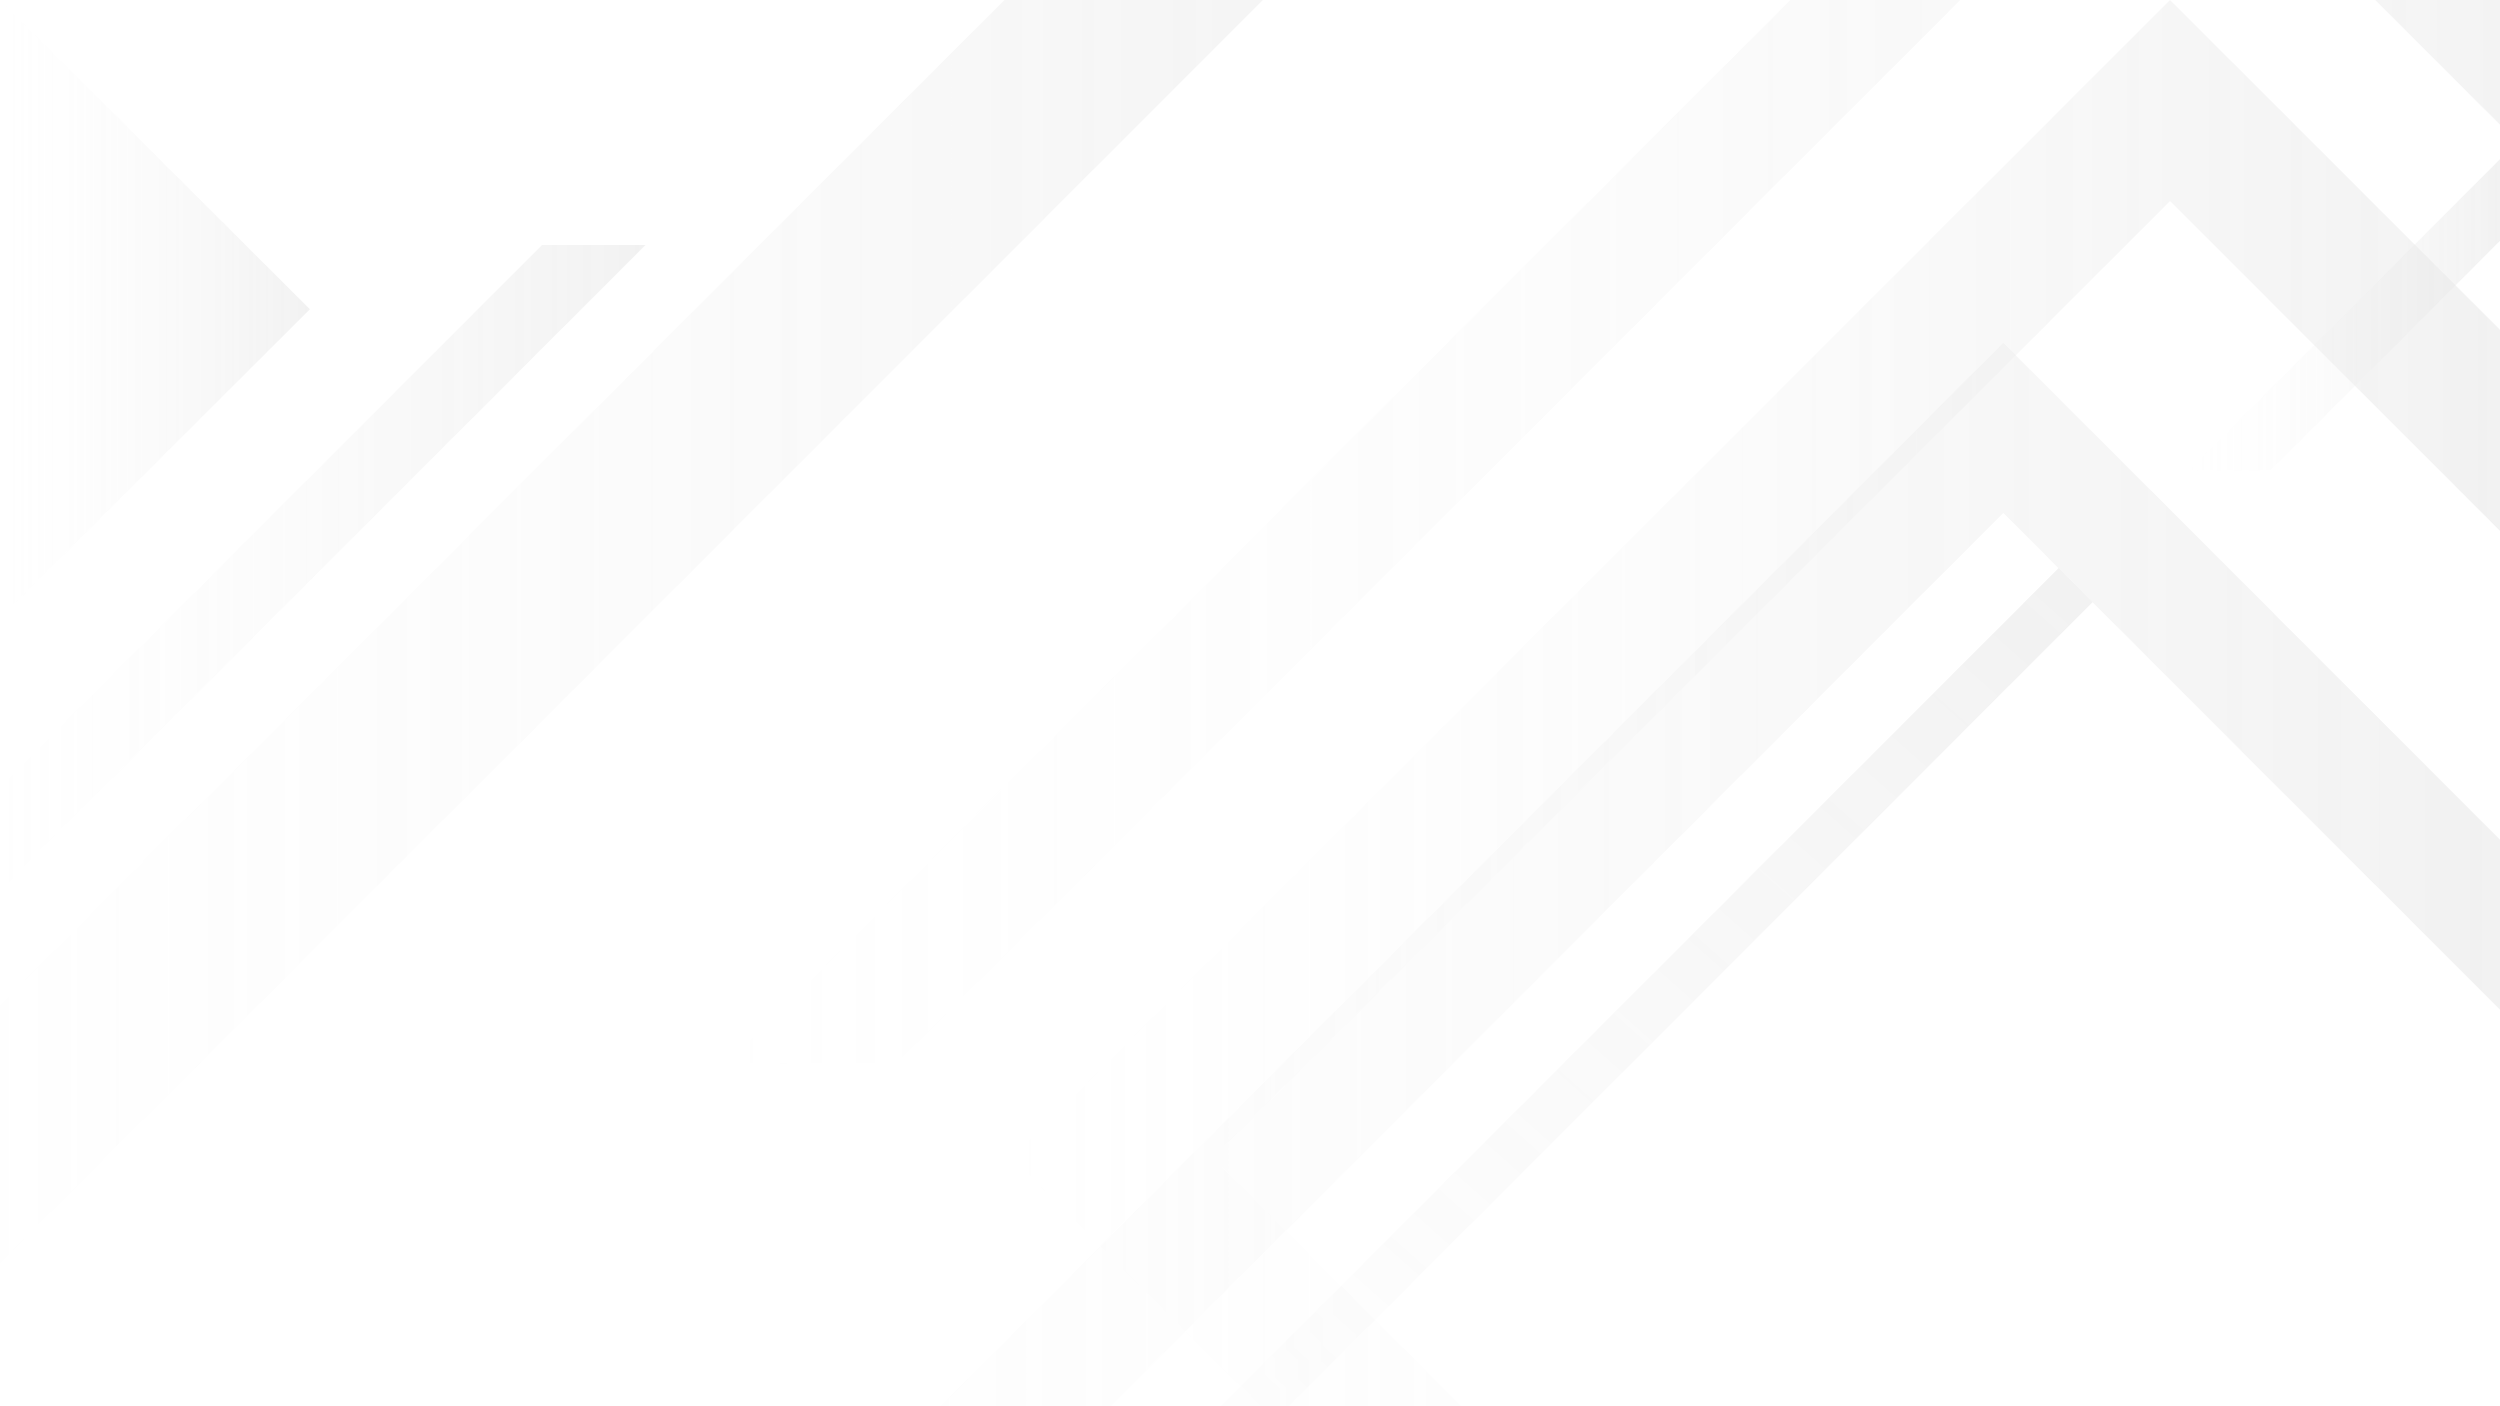 <svg width="1920" height="1080" viewBox="0 0 1920 1080" fill="none" xmlns="http://www.w3.org/2000/svg">
<g opacity="0.3" clip-path="url(#clip0_135_341)">
<path opacity="0.5" d="M1106.88 1219H1261.33L931.455 889.229L1666.6 154.406L1921 408.721V254.315L1666.6 0L777 889.229L1106.88 1219Z" fill="url(#paint0_linear_135_341)"/>
<path opacity="0.5" d="M1920.71 1370H1805.52L1920.71 1254.77V1370ZM562.799 1370H432.243L1538.57 263.333L1920.71 645.592V776.188L1538.57 393.929L562.799 1370Z" fill="url(#paint1_linear_135_341)"/>
<path opacity="0.5" d="M689.087 816.667H558.531L1664.86 -290L2047 92.259V222.854L1664.86 -159.404L689.087 816.667Z" fill="url(#paint2_linear_135_341)"/>
<path opacity="0.5" d="M1743.69 361.327H1681L1920.25 122V184.713L1743.69 361.327Z" fill="url(#paint3_linear_135_341)"/>
<path opacity="0.5" d="M-15.382 699.441V619.96L416.309 188.137H495.765L-15.382 699.441Z" fill="url(#paint4_linear_135_341)"/>
<path opacity="0.5" d="M-126 1096.18V897.624L953.079 -181.786H1151.64L-126 1096.18Z" fill="url(#paint5_linear_135_341)"/>
<path opacity="0.5" d="M238 237.5L0 475V0L238 237.5Z" fill="url(#paint6_linear_135_341)"/>
<path opacity="0.5" d="M699.853 1370H647.646L1580.96 436.328L1607.1 462.477L699.853 1370Z" fill="url(#paint7_linear_135_341)"/>
</g>
<defs>
<linearGradient id="paint0_linear_135_341" x1="1921" y1="609.484" x2="776.979" y2="609.484" gradientUnits="userSpaceOnUse">
<stop stop-color="#A6A6A6"/>
<stop offset="1" stop-color="#E4E4E4" stop-opacity="0"/>
</linearGradient>
<linearGradient id="paint1_linear_135_341" x1="1920.71" y1="816.681" x2="432.216" y2="816.681" gradientUnits="userSpaceOnUse">
<stop stop-color="#A6A6A6"/>
<stop offset="1" stop-color="#E4E4E4" stop-opacity="0"/>
</linearGradient>
<linearGradient id="paint2_linear_135_341" x1="2047" y1="263.347" x2="558.504" y2="263.347" gradientUnits="userSpaceOnUse">
<stop stop-color="#A6A6A6"/>
<stop offset="1" stop-color="#E4E4E4" stop-opacity="0"/>
</linearGradient>
<linearGradient id="paint3_linear_135_341" x1="1920.25" y1="241.667" x2="1681" y2="241.667" gradientUnits="userSpaceOnUse">
<stop stop-color="#A6A6A6"/>
<stop offset="1" stop-color="#E4E4E4" stop-opacity="0"/>
</linearGradient>
<linearGradient id="paint4_linear_135_341" x1="495.765" y1="443.795" x2="-15.391" y2="443.795" gradientUnits="userSpaceOnUse">
<stop stop-color="#A6A6A6"/>
<stop offset="1" stop-color="#E4E4E4" stop-opacity="0"/>
</linearGradient>
<linearGradient id="paint5_linear_135_341" x1="1151.65" y1="457.212" x2="-126.024" y2="457.212" gradientUnits="userSpaceOnUse">
<stop stop-color="#A6A6A6"/>
<stop offset="1" stop-color="#E4E4E4" stop-opacity="0"/>
</linearGradient>
<linearGradient id="paint6_linear_135_341" x1="238" y1="237.506" x2="-0.004" y2="237.506" gradientUnits="userSpaceOnUse">
<stop stop-color="#A6A6A6"/>
<stop offset="1" stop-color="#E4E4E4" stop-opacity="0"/>
</linearGradient>
<linearGradient id="paint7_linear_135_341" x1="1580" y1="354" x2="833" y2="1193.5" gradientUnits="userSpaceOnUse">
<stop stop-color="#9C9C9C"/>
<stop offset="1" stop-color="#E4E4E4" stop-opacity="0.2"/>
</linearGradient>
<clipPath id="clip0_135_341">
<rect width="1920" height="1080" fill="white"/>
</clipPath>
</defs>
</svg>
